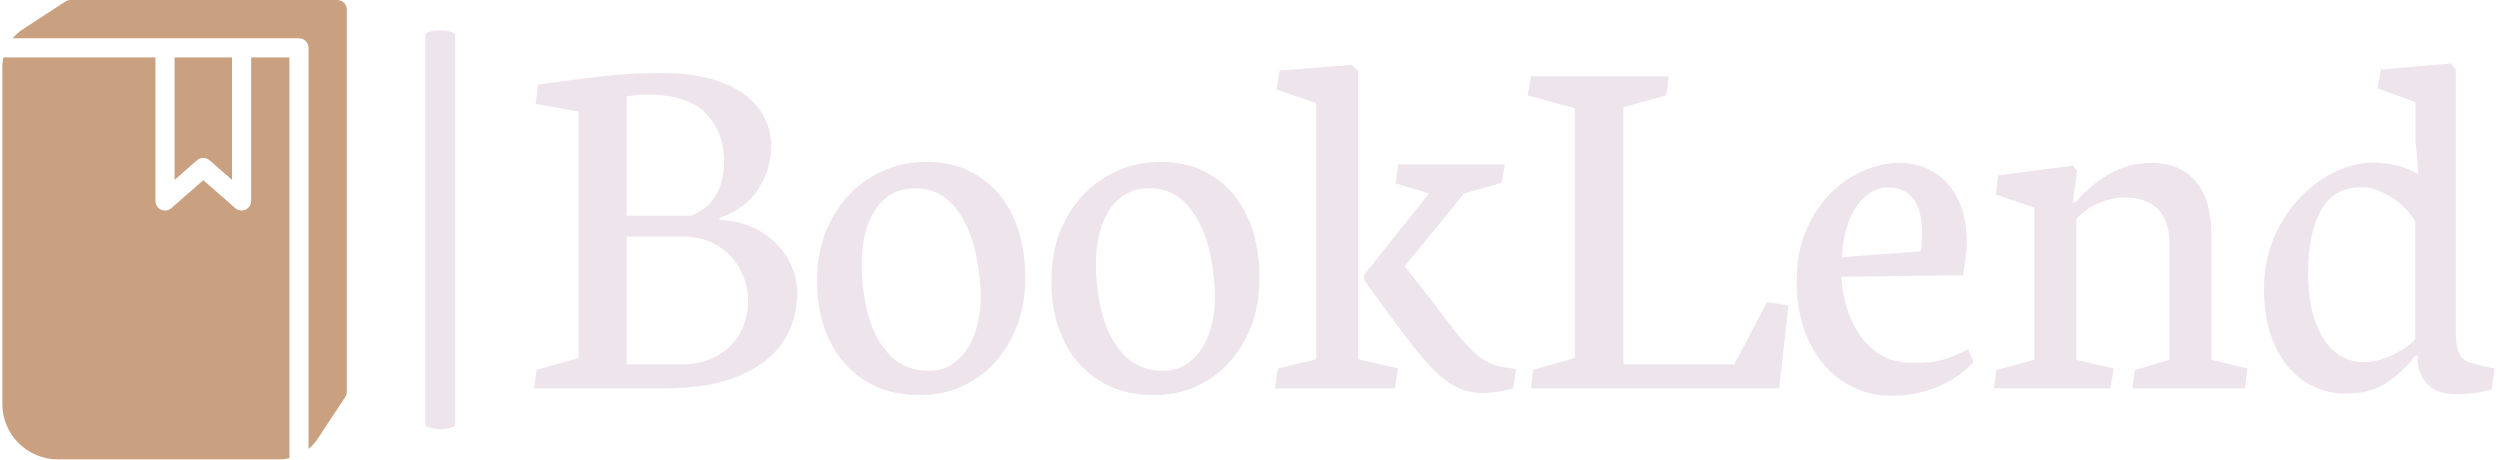 <svg xmlns="http://www.w3.org/2000/svg" version="1.1" xmlns:xlink="http://www.w3.org/1999/xlink" xmlns:svgjs="http://svgjs.dev/svgjs" width="2000" height="368" viewBox="0 0 2000 368"><g transform="matrix(1,0,0,1,-1.212,-0.262)"><svg viewBox="0 0 396 73" data-background-color="#3e373d" preserveAspectRatio="xMidYMid meet" height="368" width="2000" xmlns="http://www.w3.org/2000/svg" xmlns:xlink="http://www.w3.org/1999/xlink"><g id="tight-bounds" transform="matrix(1,0,0,1,0.24,0.052)"><svg viewBox="0 0 395.52 72.896" height="72.896" width="395.52"><g><svg viewBox="0 0 502.708 92.651" height="72.896" width="395.52"><g><rect width="6.046" height="80.45" x="85.316" y="6.101" fill="#eee5ec" opacity="1" stroke-width="0" stroke="transparent" fill-opacity="1" class="rect-qz-0" data-fill-palette-color="primary" rx="1%" id="qz-0" data-palette-color="#eee5ec"></rect></g><g transform="matrix(1,0,0,1,107.188,12.805)"><svg viewBox="0 0 395.52 67.042" height="67.042" width="395.52"><g id="textblocktransform"><svg viewBox="0 0 395.52 67.042" height="67.042" width="395.52" id="textblock"><g><svg viewBox="0 0 395.52 67.042" height="67.042" width="395.52"><g transform="matrix(1,0,0,1,0,0)"><svg width="395.52" viewBox="1.22 -31.62 190.83 32.35" height="67.042" data-palette-color="#eee5ec"><path d="M13.87 0Q18.51 0 21.41-1.31 24.32-2.61 25.59-4.7 26.86-6.79 26.86-9.28L26.86-9.28Q26.86-10.96 25.98-12.55 25.1-14.14 23.39-15.21 21.68-16.28 19.29-16.41L19.29-16.41 19.29-16.58Q21.92-17.53 23.12-19.47 24.32-21.41 24.32-23.61L24.32-23.61Q24.32-25.54 23.18-27.15 22.05-28.76 19.65-29.72 17.26-30.69 13.65-30.69L13.65-30.69Q10.79-30.69 8.09-30.4 5.4-30.1 1.64-29.57L1.64-29.57 1.39-27.69 5.57-26.95 5.57-2.95 1.49-1.81 1.22 0 13.87 0ZM10.25-28.42Q11.4-28.59 12.21-28.59L12.21-28.59Q16.26-28.59 17.99-26.73 19.73-24.88 19.73-22.19L19.73-22.19Q19.73-20.12 18.93-18.79 18.14-17.46 16.55-16.8L16.55-16.8 10.25-16.8 10.25-28.42ZM10.25-14.77L15.7-14.77Q17.72-14.77 19.17-13.85 20.61-12.94 21.34-11.5 22.07-10.06 22.07-8.47L22.07-8.47Q22.07-6.86 21.33-5.46 20.58-4.05 19.12-3.2 17.65-2.34 15.63-2.34L15.63-2.34 10.25-2.34 10.25-14.77ZM38.82 0.66Q41.65 0.66 43.99-0.78 46.34-2.22 47.69-4.83 49.05-7.45 49.05-10.77L49.05-10.77Q49.05-14.11 47.89-16.66 46.73-19.21 44.54-20.63 42.36-22.05 39.4-22.05L39.4-22.05Q36.62-22.05 34.19-20.65 31.76-19.26 30.27-16.61 28.78-13.96 28.78-10.4L28.78-10.4Q28.78-7.23 29.97-4.72 31.15-2.22 33.41-0.78 35.67 0.66 38.82 0.66L38.82 0.66ZM38.38-19.48Q40.55-19.48 41.98-17.88 43.41-16.28 44.05-13.84 44.7-11.4 44.7-8.76L44.7-8.76Q44.7-6.96 44.14-5.35 43.58-3.74 42.43-2.72 41.28-1.71 39.65-1.71L39.65-1.71Q37.38-1.71 35.91-3.2 34.45-4.69 33.79-7.06 33.13-9.42 33.13-12.13L33.13-12.13Q33.13-14.14 33.69-15.81 34.25-17.48 35.43-18.48 36.62-19.48 38.38-19.48L38.38-19.48ZM61.62 0.66Q64.45 0.66 66.79-0.78 69.14-2.22 70.49-4.83 71.85-7.45 71.85-10.77L71.85-10.77Q71.85-14.11 70.69-16.66 69.53-19.21 67.34-20.63 65.16-22.05 62.2-22.05L62.2-22.05Q59.42-22.05 56.99-20.65 54.56-19.26 53.07-16.61 51.58-13.96 51.58-10.4L51.58-10.4Q51.58-7.23 52.77-4.72 53.95-2.22 56.21-0.78 58.47 0.66 61.62 0.66L61.62 0.66ZM61.18-19.48Q63.35-19.48 64.78-17.88 66.21-16.28 66.85-13.84 67.5-11.4 67.5-8.76L67.5-8.76Q67.5-6.96 66.94-5.35 66.38-3.74 65.23-2.72 64.08-1.71 62.45-1.71L62.45-1.71Q60.18-1.71 58.71-3.2 57.25-4.69 56.59-7.06 55.93-9.42 55.93-12.13L55.93-12.13Q55.93-14.14 56.49-15.81 57.05-17.48 58.23-18.48 59.42-19.48 61.18-19.48L61.18-19.48ZM73.36 0L85.03 0 85.32-1.95 81.44-2.83 81.44-30.88 80.83-31.49 73.8-30.93 73.5-29.08 77.36-27.78 77.36-2.83 73.63-1.93 73.36 0ZM84.59-7.01Q86.81-4 88.15-2.49 89.49-0.98 90.78-0.26 92.06 0.46 93.64 0.46L93.64 0.46Q94.82 0.46 96.55 0L96.55 0 96.82-1.88 95.84-2.03Q94.62-2.17 93.68-2.78 92.74-3.39 91.9-4.35 91.06-5.3 89.59-7.23L89.59-7.23Q88.4-8.84 87.91-9.42L87.91-9.42 85.98-11.89 91.76-18.97 95.4-20 95.74-21.8 85.34-21.8 85.1-19.95 88.35-18.97 82.02-11.04 82.02-10.55 84.59-7.01ZM98.26 0L122.43 0 123.33-8.08 121.25-8.4 118.06-2.34 107.27-2.34 107.27-27.37 111.44-28.52 111.68-30.37 98.26-30.37 97.94-28.52 102.53-27.27 102.53-2.95 98.48-1.81 98.26 0ZM133.31 0.73Q135.71 0.73 137.79-0.13 139.88-1 141.34-2.54L141.34-2.54 140.83-3.83Q139.64-3.2 138.73-2.91 137.83-2.61 137.15-2.55 136.46-2.49 135.29-2.49L135.29-2.49Q133.14-2.49 131.64-3.72 130.14-4.96 129.36-6.88 128.58-8.81 128.48-10.86L128.48-10.86 140.3-11.01Q140.44-11.65 140.56-12.63 140.69-13.62 140.69-14.18L140.69-14.18Q140.69-16.67 139.82-18.42 138.95-20.17 137.46-21.06 135.97-21.95 134.17-21.95L134.17-21.95Q131.73-21.95 129.41-20.56 127.09-19.17 125.61-16.55 124.13-13.94 124.13-10.45L124.13-10.45Q124.13-6.91 125.43-4.37 126.72-1.83 128.83-0.55 130.94 0.73 133.31 0.73L133.31 0.73ZM132.97-19.56Q136.34-19.56 136.34-15.01L136.34-15.01Q136.34-14.65 136.3-14.12 136.27-13.6 136.19-13.33L136.19-13.33 128.53-12.77Q128.65-15.01 129.32-16.54 129.99-18.07 130.97-18.81 131.95-19.56 132.97-19.56L132.97-19.56ZM154.65 0L154.99-1.93 151.35-2.78 151.35-16.48Q152.26-17.48 153.53-18.03 154.79-18.58 156.16-18.58L156.16-18.58Q158.09-18.58 159.25-17.47 160.41-16.36 160.41-14.09L160.41-14.09 160.41-2.78 157.04-1.78 156.8 0 167.76 0 168-1.93 164.49-2.78 164.49-15.04Q164.49-18.33 162.97-20.14 161.46-21.95 158.6-21.95L158.6-21.95Q156.45-21.95 154.55-20.85 152.65-19.75 151.25-18.09L151.25-18.09 151.01-18.09 151.43-21.22 151.01-21.68 143.74-20.73 143.49-18.87 147.25-17.6 147.25-2.78 143.56-1.78 143.32 0 154.65 0ZM177.57 0.51Q179.89 0.51 181.5-0.51 183.11-1.54 184.33-3.2L184.33-3.2 184.55-3.2 184.55-3.03Q184.55-1.44 185.49-0.44 186.43 0.56 188.19 0.56L188.19 0.56Q189.29 0.56 189.98 0.48 190.68 0.39 191.78 0.1L191.78 0.1 192.05-1.93 190.95-2.17Q189.9-2.42 189.4-2.62 188.9-2.83 188.59-3.43 188.29-4.03 188.29-5.25L188.29-5.25 188.29-31.03 187.78-31.62 180.99-31.03 180.65-29.2 184.36-27.86 184.36-24.02 184.65-20.9 184.48-20.9Q183.87-21.34 182.67-21.66 181.48-21.97 180.28-21.97L180.28-21.97Q177.74-21.97 175.26-20.36 172.79-18.75 171.2-15.94 169.61-13.13 169.61-9.74L169.61-9.74Q169.61-6.49 170.67-4.17 171.74-1.86 173.55-0.67 175.37 0.51 177.57 0.51L177.57 0.51ZM179.11-19.58Q180.4-19.58 181.9-18.68 183.41-17.77 184.33-16.26L184.33-16.26 184.33-4.81Q183.63-3.98 182.17-3.27 180.72-2.56 179.3-2.56L179.3-2.56Q177.74-2.56 176.52-3.55 175.3-4.54 174.6-6.51 173.91-8.47 173.91-11.28L173.91-11.28Q173.91-15.06 175.15-17.32 176.4-19.58 179.11-19.58L179.11-19.58Z" opacity="1" transform="matrix(1,0,0,1,0,0)" fill="#eee5ec" class="wordmark-text-0" data-fill-palette-color="primary" id="text-0"></path></svg></g></svg></g></svg></g></svg></g><g><svg viewBox="0 0 69.489 92.651" height="92.651" width="69.489"><g><svg xmlns="http://www.w3.org/2000/svg" xmlns:xlink="http://www.w3.org/1999/xlink" version="1.1" x="0" y="0" viewBox="12 0 72 96" enable-background="new 0 0 96 96" xml:space="preserve" height="92.651" width="69.489" class="icon-icon-0" data-fill-palette-color="accent" id="icon-0"><path d="M72 12h-8v30c0 0.78-0.46 1.5-1.172 1.82C62.568 43.936 62.279 44 62 44c-0.477 0-0.943-0.172-1.313-0.492L54 37.656l-6.68 5.852c-0.588 0.512-1.432 0.636-2.144 0.312C44.46 43.5 44 42.784 44 42V12H12.244C12.112 12.624 12 13.256 12 13.908v70.508C12 90.809 17.2 96 23.588 96h46.528c0.64 0 1.264-0.1 1.884-0.236V12z" fill="#c9a181" data-fill-palette-color="accent"></path><path d="M55.32 33.5L60 37.592V12H48v25.592l4.684-4.092C53.436 32.836 54.568 32.836 55.32 33.5z" fill="#c9a181" data-fill-palette-color="accent"></path><path d="M82 0H26.252c-0.392 0-0.768 0.108-1.092 0.324l-8.988 5.868C15.408 6.696 14.76 7.32 14.188 8H74c1.1 0 2 0.9 2 2v83.828c0.68-0.572 1.3-1.208 1.805-1.969l5.859-8.883C83.884 82.648 84 82.264 84 81.876V2C84 0.9 83.104 0 82 0z" fill="#c9a181" data-fill-palette-color="accent"></path></svg></g></svg></g></svg></g><defs></defs></svg><rect width="395.52" height="72.896" fill="none" stroke="none" visibility="hidden"></rect></g></svg></g></svg>